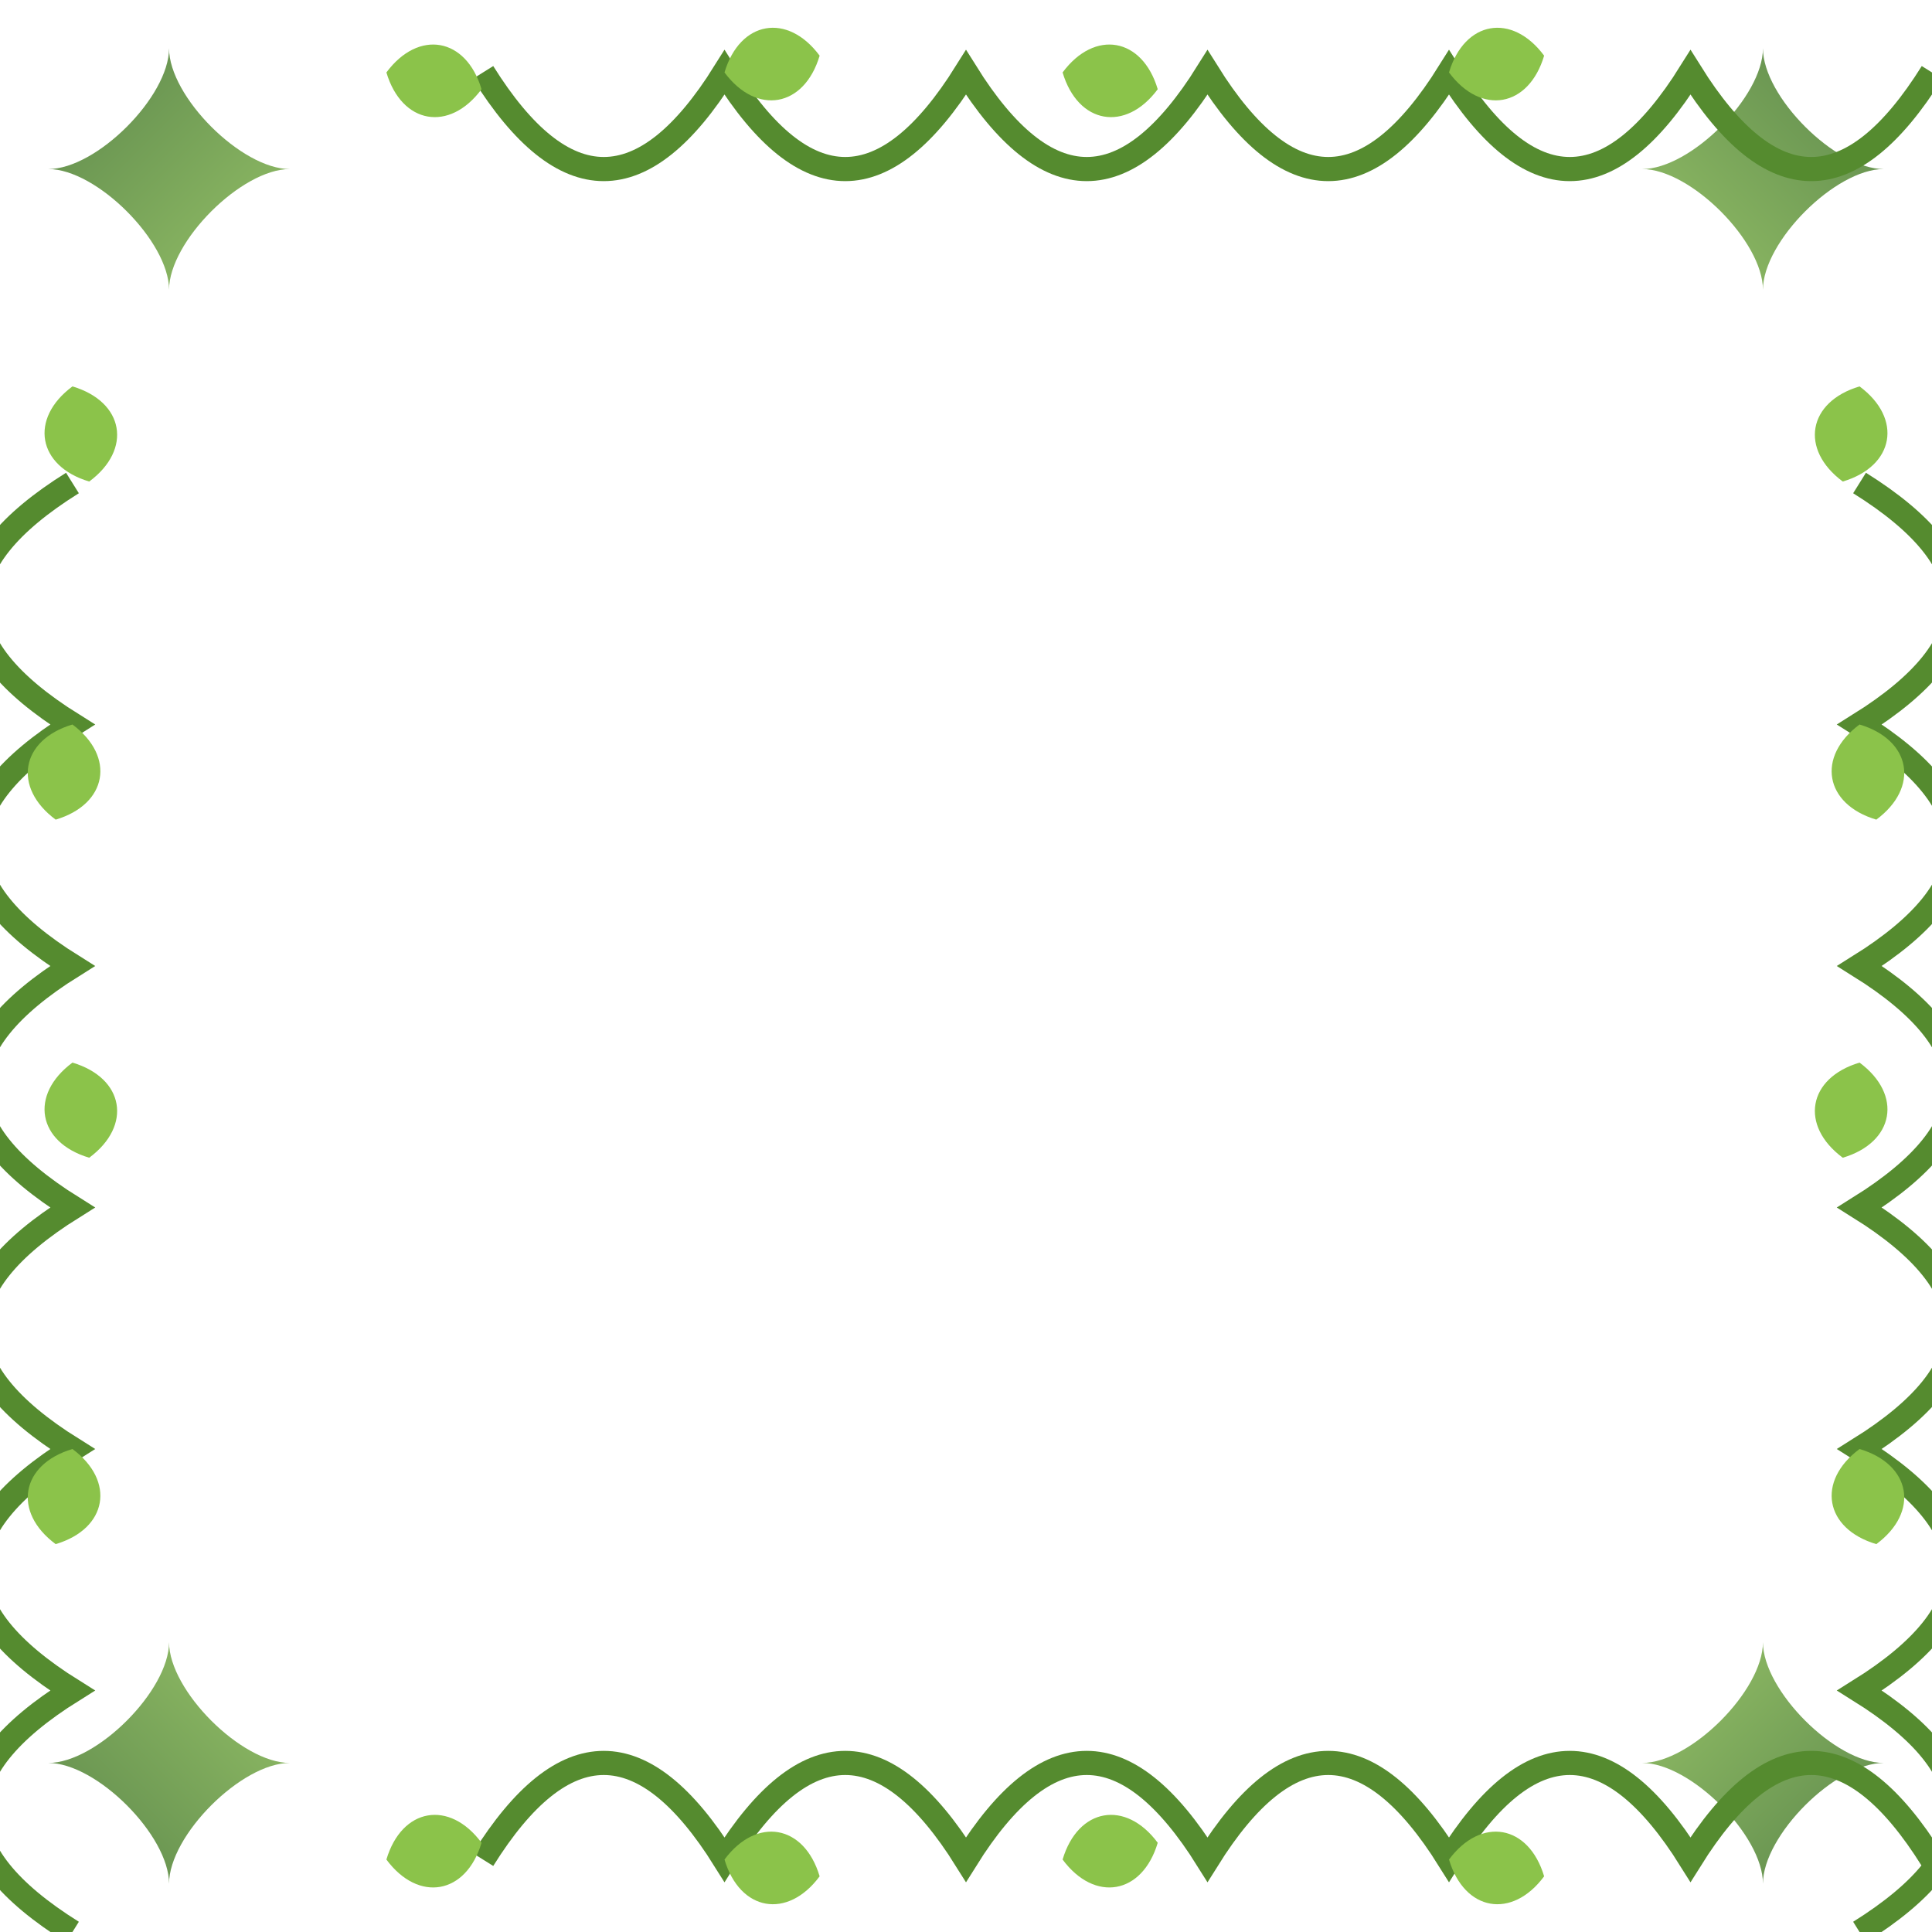 <svg xmlns="http://www.w3.org/2000/svg" width="400" height="400" viewBox="0 0 400 400">
  <defs>
    <linearGradient id="leafGradient" x1="0%" y1="0%" x2="100%" y2="100%">
      <stop offset="0%" stop-color="#33691E" stop-opacity="0.8"/>
      <stop offset="100%" stop-color="#7CB342" stop-opacity="0.8"/>
    </linearGradient>
  </defs>
  
  <!-- Top Left Corner -->
  <path d="M0,50 C20,50 50,20 50,0 C50,20 80,50 100,50 C80,50 50,80 50,100 C50,80 20,50 0,50 Z" fill="url(#leafGradient)" transform="translate(10, 10) scale(0.5)"/>
  
  <!-- Top Right Corner -->
  <path d="M0,50 C20,50 50,20 50,0 C50,20 80,50 100,50 C80,50 50,80 50,100 C50,80 20,50 0,50 Z" fill="url(#leafGradient)" transform="translate(390, 10) rotate(90) scale(0.5)"/>
  
  <!-- Bottom Left Corner -->
  <path d="M0,50 C20,50 50,20 50,0 C50,20 80,50 100,50 C80,50 50,80 50,100 C50,80 20,50 0,50 Z" fill="url(#leafGradient)" transform="translate(10, 390) rotate(-90) scale(0.5)"/>
  
  <!-- Bottom Right Corner -->
  <path d="M0,50 C20,50 50,20 50,0 C50,20 80,50 100,50 C80,50 50,80 50,100 C50,80 20,50 0,50 Z" fill="url(#leafGradient)" transform="translate(390, 390) rotate(180) scale(0.5)"/>
  
  <!-- Top Vine -->
  <path d="M50,0 Q75,40 100,0 Q125,40 150,0 Q175,40 200,0 Q225,40 250,0 Q275,40 300,0 Q325,40 350,0" stroke="#558B2F" stroke-width="5" fill="none" transform="translate(50, 15)"/>
  
  <!-- Right Vine -->
  <path d="M0,50 Q40,75 0,100 Q40,125 0,150 Q40,175 0,200 Q40,225 0,250 Q40,275 0,300 Q40,325 0,350" stroke="#558B2F" stroke-width="5" fill="none" transform="translate(385, 50)"/>
  
  <!-- Bottom Vine -->
  <path d="M50,0 Q75,40 100,0 Q125,40 150,0 Q175,40 200,0 Q225,40 250,0 Q275,40 300,0 Q325,40 350,0" stroke="#558B2F" stroke-width="5" fill="none" transform="translate(50, 385) scale(1, -1)"/>
  
  <!-- Left Vine -->
  <path d="M0,50 Q40,75 0,100 Q40,125 0,150 Q40,175 0,200 Q40,225 0,250 Q40,275 0,300 Q40,325 0,350" stroke="#558B2F" stroke-width="5" fill="none" transform="translate(15, 50) scale(-1, 1)"/>
  
  <!-- Small leaves along the vines -->
  <path d="M0,0 C5,-10 15,-10 20,0 C15,10 5,10 0,0 Z" fill="#8BC34A" transform="translate(80, 15) rotate(10)"/>
  <path d="M0,0 C5,-10 15,-10 20,0 C15,10 5,10 0,0 Z" fill="#8BC34A" transform="translate(150, 15) rotate(-10)"/>
  <path d="M0,0 C5,-10 15,-10 20,0 C15,10 5,10 0,0 Z" fill="#8BC34A" transform="translate(220, 15) rotate(10)"/>
  <path d="M0,0 C5,-10 15,-10 20,0 C15,10 5,10 0,0 Z" fill="#8BC34A" transform="translate(300, 15) rotate(-10)"/>
  
  <path d="M0,0 C-10,5 -10,15 0,20 C10,15 10,5 0,0 Z" fill="#8BC34A" transform="translate(385, 80) rotate(10)"/>
  <path d="M0,0 C-10,5 -10,15 0,20 C10,15 10,5 0,0 Z" fill="#8BC34A" transform="translate(385, 150) rotate(-10)"/>
  <path d="M0,0 C-10,5 -10,15 0,20 C10,15 10,5 0,0 Z" fill="#8BC34A" transform="translate(385, 220) rotate(10)"/>
  <path d="M0,0 C-10,5 -10,15 0,20 C10,15 10,5 0,0 Z" fill="#8BC34A" transform="translate(385, 300) rotate(-10)"/>
  
  <path d="M0,0 C5,-10 15,-10 20,0 C15,10 5,10 0,0 Z" fill="#8BC34A" transform="translate(80, 385) rotate(-10) scale(1, -1)"/>
  <path d="M0,0 C5,-10 15,-10 20,0 C15,10 5,10 0,0 Z" fill="#8BC34A" transform="translate(150, 385) rotate(10) scale(1, -1)"/>
  <path d="M0,0 C5,-10 15,-10 20,0 C15,10 5,10 0,0 Z" fill="#8BC34A" transform="translate(220, 385) rotate(-10) scale(1, -1)"/>
  <path d="M0,0 C5,-10 15,-10 20,0 C15,10 5,10 0,0 Z" fill="#8BC34A" transform="translate(300, 385) rotate(10) scale(1, -1)"/>
  
  <path d="M0,0 C-10,5 -10,15 0,20 C10,15 10,5 0,0 Z" fill="#8BC34A" transform="translate(15, 80) rotate(-10) scale(-1, 1)"/>
  <path d="M0,0 C-10,5 -10,15 0,20 C10,15 10,5 0,0 Z" fill="#8BC34A" transform="translate(15, 150) rotate(10) scale(-1, 1)"/>
  <path d="M0,0 C-10,5 -10,15 0,20 C10,15 10,5 0,0 Z" fill="#8BC34A" transform="translate(15, 220) rotate(-10) scale(-1, 1)"/>
  <path d="M0,0 C-10,5 -10,15 0,20 C10,15 10,5 0,0 Z" fill="#8BC34A" transform="translate(15, 300) rotate(10) scale(-1, 1)"/>
</svg> 